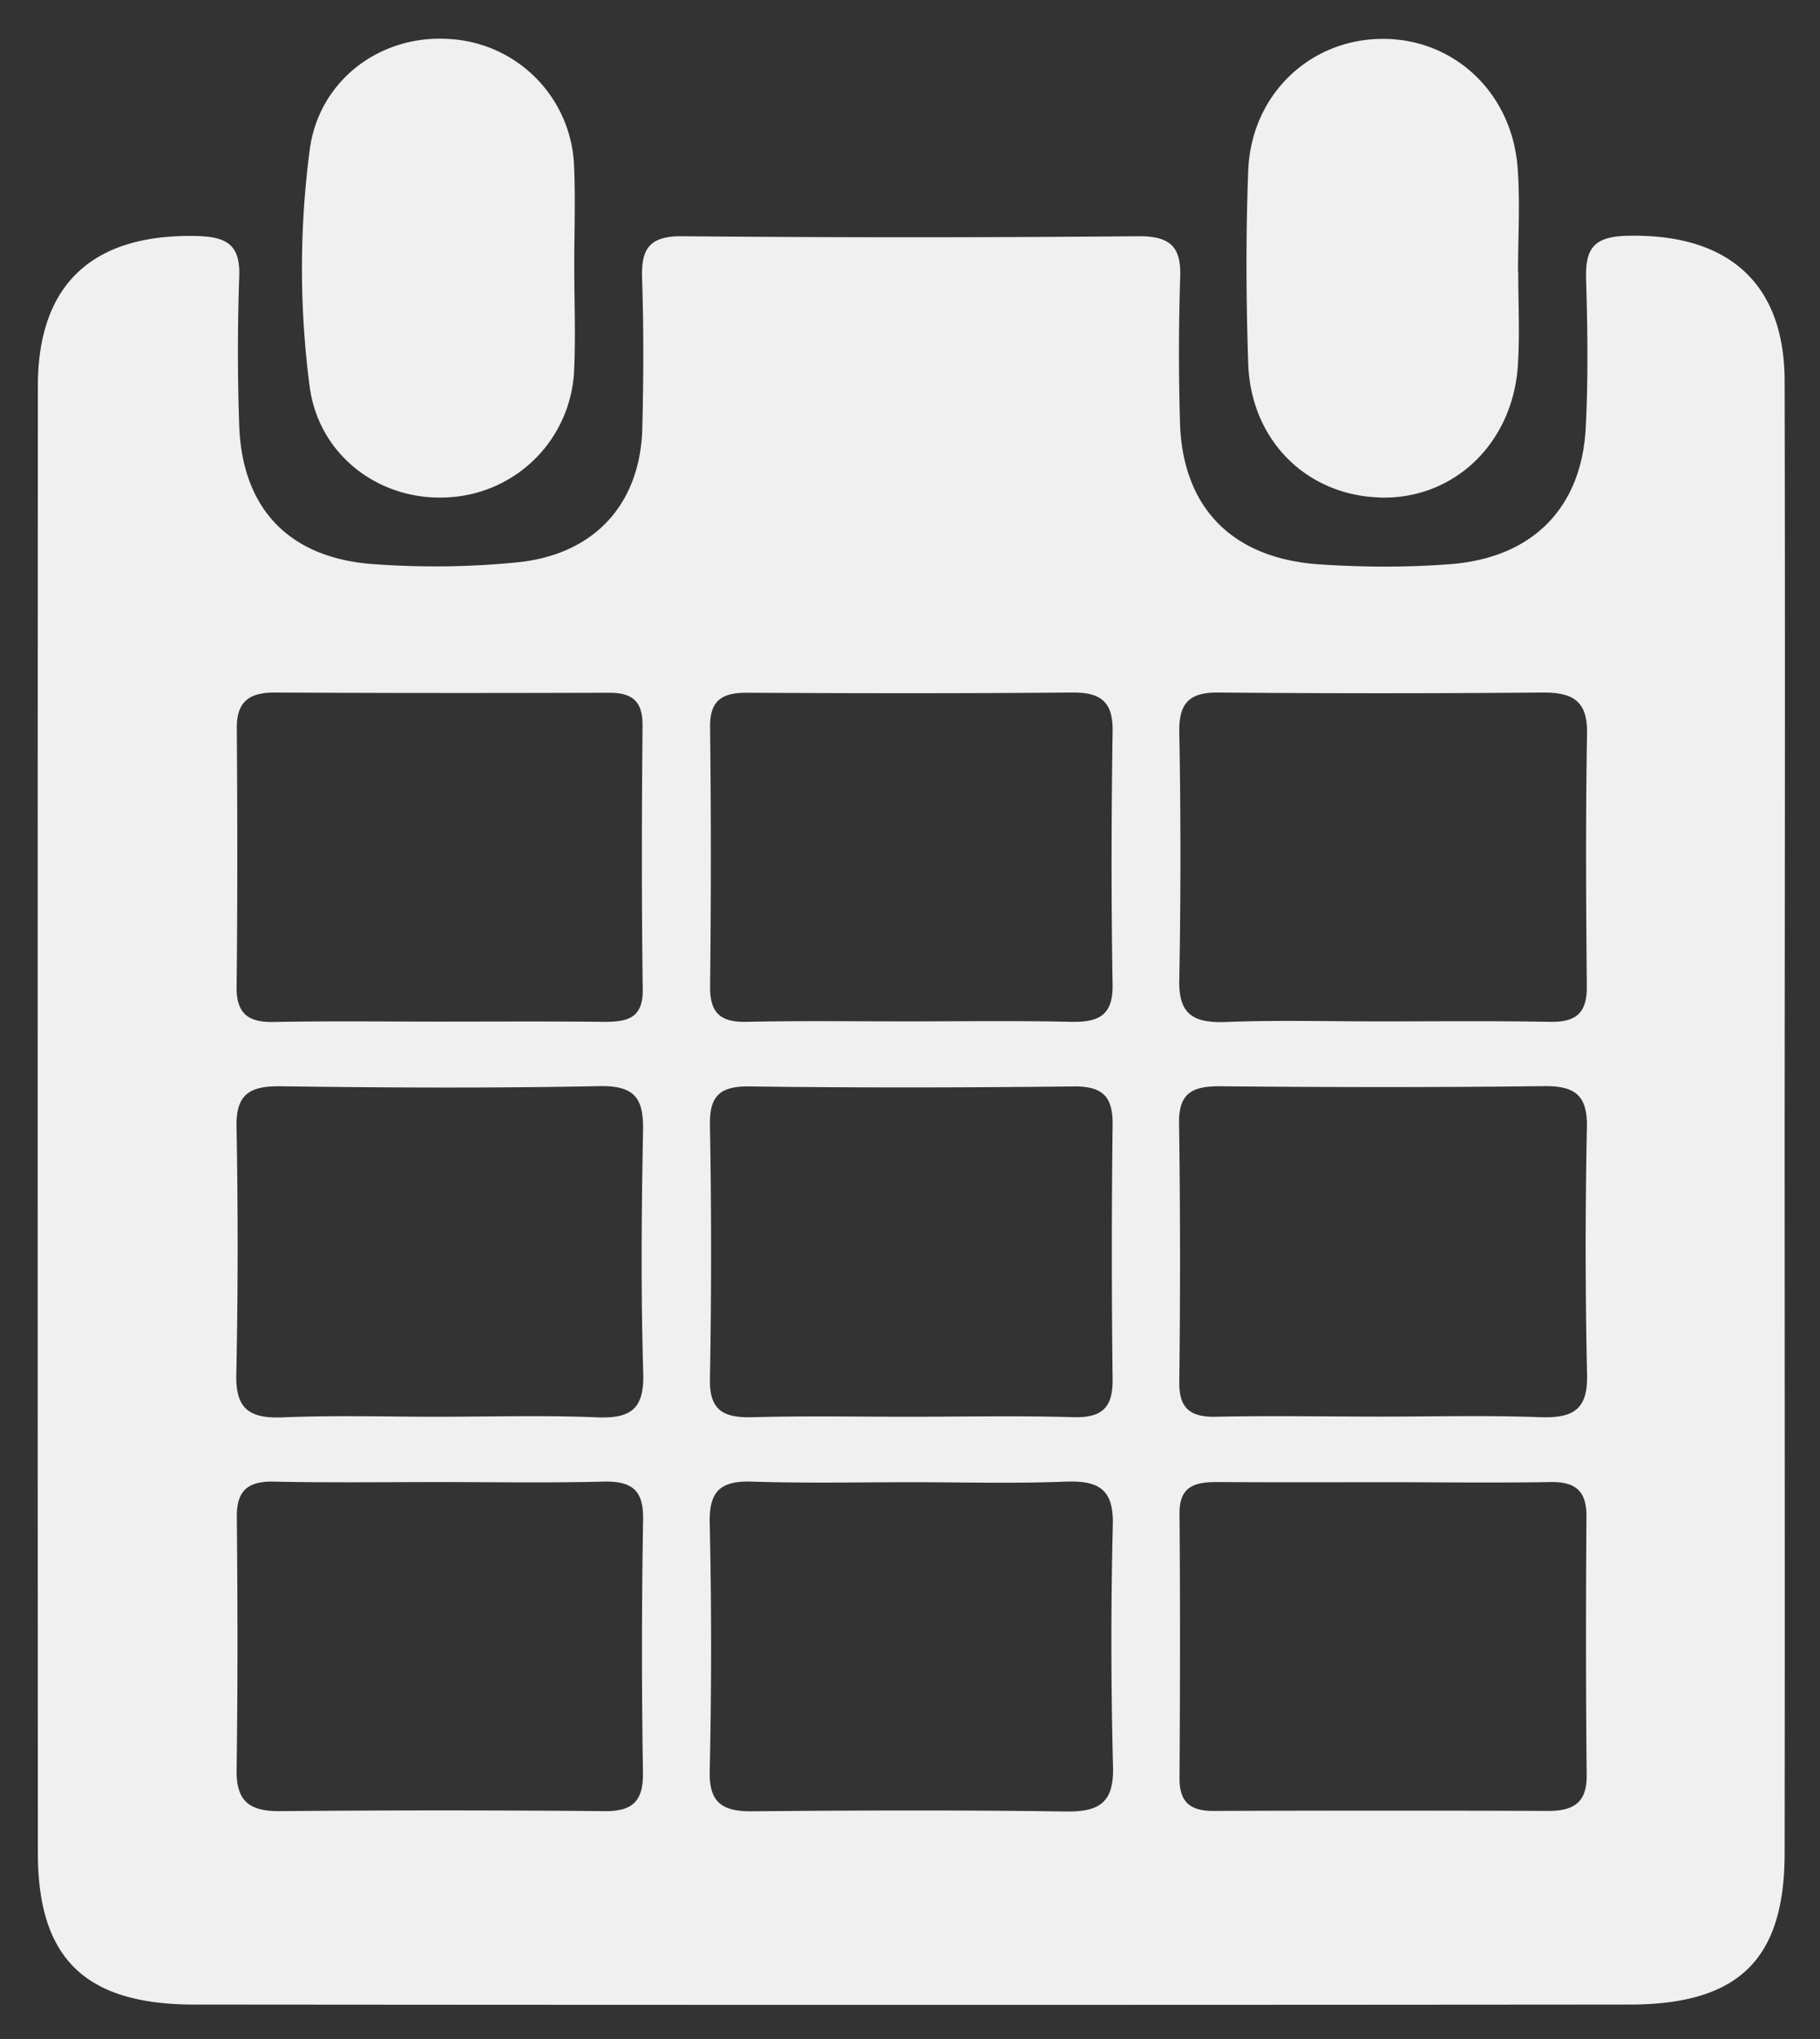 <svg width="25" height="28" fill="none" xmlns="http://www.w3.org/2000/svg"><rect width="100%" height="100%" fill="#333333" stroke="none"/><g clip-path="url(#clip0_10_219)"><path d="M24.514 5.228c-.003-1.347-.784-2.025-2.166-1.99-.469.011-.572.19-.561.592.02.68.03 1.363-.005 2.043-.056 1.102-.732 1.788-1.86 1.874-.596.046-1.202.043-1.797.003-1.21-.081-1.89-.791-1.917-1.968a33.111 33.111 0 01.003-1.968c.017-.422-.131-.573-.578-.57-2.087.019-4.175.019-6.26 0-.474-.005-.566.192-.553.588.023.68.02 1.364.003 2.044-.025 1.029-.639 1.728-1.694 1.844a11.51 11.51 0 01-1.953.03c-1.187-.068-1.848-.748-1.89-1.904a29.348 29.348 0 010-2.043c.017-.43-.156-.554-.592-.562C1.274 3.211.52 3.9.52 5.304c-.003 6.714-.003 13.425 0 20.14 0 1.446.645 2.08 2.138 2.083 6.576.006 13.148.006 19.723 0 1.505 0 2.133-.62 2.133-2.081.005-3.356 0-6.714 0-10.07.003-3.385.008-6.768 0-10.148zM3.253 10.001c-.003-.35.153-.491.516-.491 1.535.008 3.07.008 4.602.003.33 0 .458.132.455.453-.011 1.207-.014 2.416.003 3.623.005.4-.218.445-.542.443-.753-.008-1.507-.003-2.263-.003-.754 0-1.51-.01-2.263.005-.366.008-.514-.127-.511-.483.014-1.185.011-2.367.003-3.55zm5.579 14.335c.005.386-.126.54-.533.535a244.033 244.033 0 00-4.446 0c-.433.005-.609-.14-.603-.567.017-1.158.014-2.314.003-3.472-.003-.354.142-.494.508-.486.753.016 1.507.006 2.263.006.754 0 1.51.013 2.263-.006.397-.01.553.119.547.518a102.87 102.87 0 00-.002 3.472zM8.2 19.463c-.729-.03-1.46-.008-2.191-.008-.703 0-1.41-.021-2.113.008-.457.02-.661-.102-.65-.585a86.66 86.66 0 00.003-3.407c-.009-.438.176-.56.603-.554 1.46.02 2.922.027 4.381-.002.508-.011.609.189.6.623-.022 1.11-.03 2.222.003 3.331.011.481-.173.613-.636.594zm2.07-9.95c1.488.008 2.976.01 4.463-.003.402-.003.556.14.55.532-.017 1.16-.02 2.321 0 3.482.006.413-.184.516-.566.508-.757-.017-1.513-.006-2.27-.006-.73 0-1.462-.01-2.19.006-.369.008-.505-.127-.503-.486.014-1.185.014-2.373 0-3.558-.005-.373.165-.478.517-.475zm-.518 5.936c-.006-.383.12-.534.536-.53 1.484.02 2.969.017 4.457 0 .413-.005.544.15.538.533a145.205 145.205 0 000 3.48c.006.386-.131.54-.541.529-.757-.022-1.51-.006-2.266-.006-.704 0-1.407-.013-2.11.006-.408.013-.626-.07-.614-.532a96.415 96.415 0 000-3.48zm5.537 8.817c.011.464-.165.616-.636.61-1.435-.021-2.87-.016-4.307-.003-.427.006-.608-.116-.597-.558a77.02 77.02 0 000-3.407c-.009-.432.15-.578.586-.562.728.024 1.46.008 2.19.008.704 0 1.41.02 2.114-.008.457-.016.658.108.647.589a66.304 66.304 0 00.003 3.331zm.91-14.219c-.006-.386.134-.543.541-.537 1.485.013 2.967.013 4.452 0 .418-.003.616.121.608.561-.02 1.159-.014 2.317-.003 3.475.003.356-.14.494-.508.486-.781-.014-1.563-.006-2.341-.006-.704 0-1.407-.019-2.108.008-.454.017-.655-.108-.641-.588a91.695 91.695 0 000-3.399zm5.596 14.338c.002.364-.176.483-.525.483a655.305 655.305 0 00-4.608 0c-.33 0-.463-.138-.46-.456.008-1.21.01-2.416 0-3.626-.003-.402.24-.437.555-.434.753.005 1.51.002 2.263.002.754 0 1.51.011 2.264-.002.365-.009.513.126.508.485-.009 1.18-.009 2.365.003 3.548zm-.645-4.924c-.729-.027-1.457-.008-2.186-.008-.753 0-1.51-.014-2.263.002-.368.008-.508-.13-.502-.486a136.19 136.19 0 00-.003-3.547c-.006-.413.184-.508.566-.505 1.482.014 2.964.016 4.446-.002.441-.006.598.14.59.564a81.121 81.121 0 00.002 3.396c.014.491-.2.602-.65.586zM6.158 6.829a1.824 1.824 0 001.728-1.741c.022-.478.002-.959.002-1.436 0-.454.017-.907-.002-1.361A1.815 1.815 0 006.175.536c-.94-.067-1.792.559-1.92 1.517a12.484 12.484 0 00-.003 3.243c.12.958.968 1.592 1.906 1.533zm12.782.003c1.016.038 1.837-.73 1.91-1.812.027-.426.005-.855.005-1.285h-.003c0-.478.03-.96-.006-1.436-.08-1.037-.887-1.779-1.875-1.765-.99.013-1.786.774-1.825 1.811-.034.88-.03 1.766 0 2.646.033 1.047.792 1.803 1.794 1.84z" fill="#F0F0F0"/></g><defs><clipPath id="clip0_10_219"><path fill="#fff" transform="translate(.518 .531)" d="M0 0h24v27H0z"/></clipPath></defs></svg>